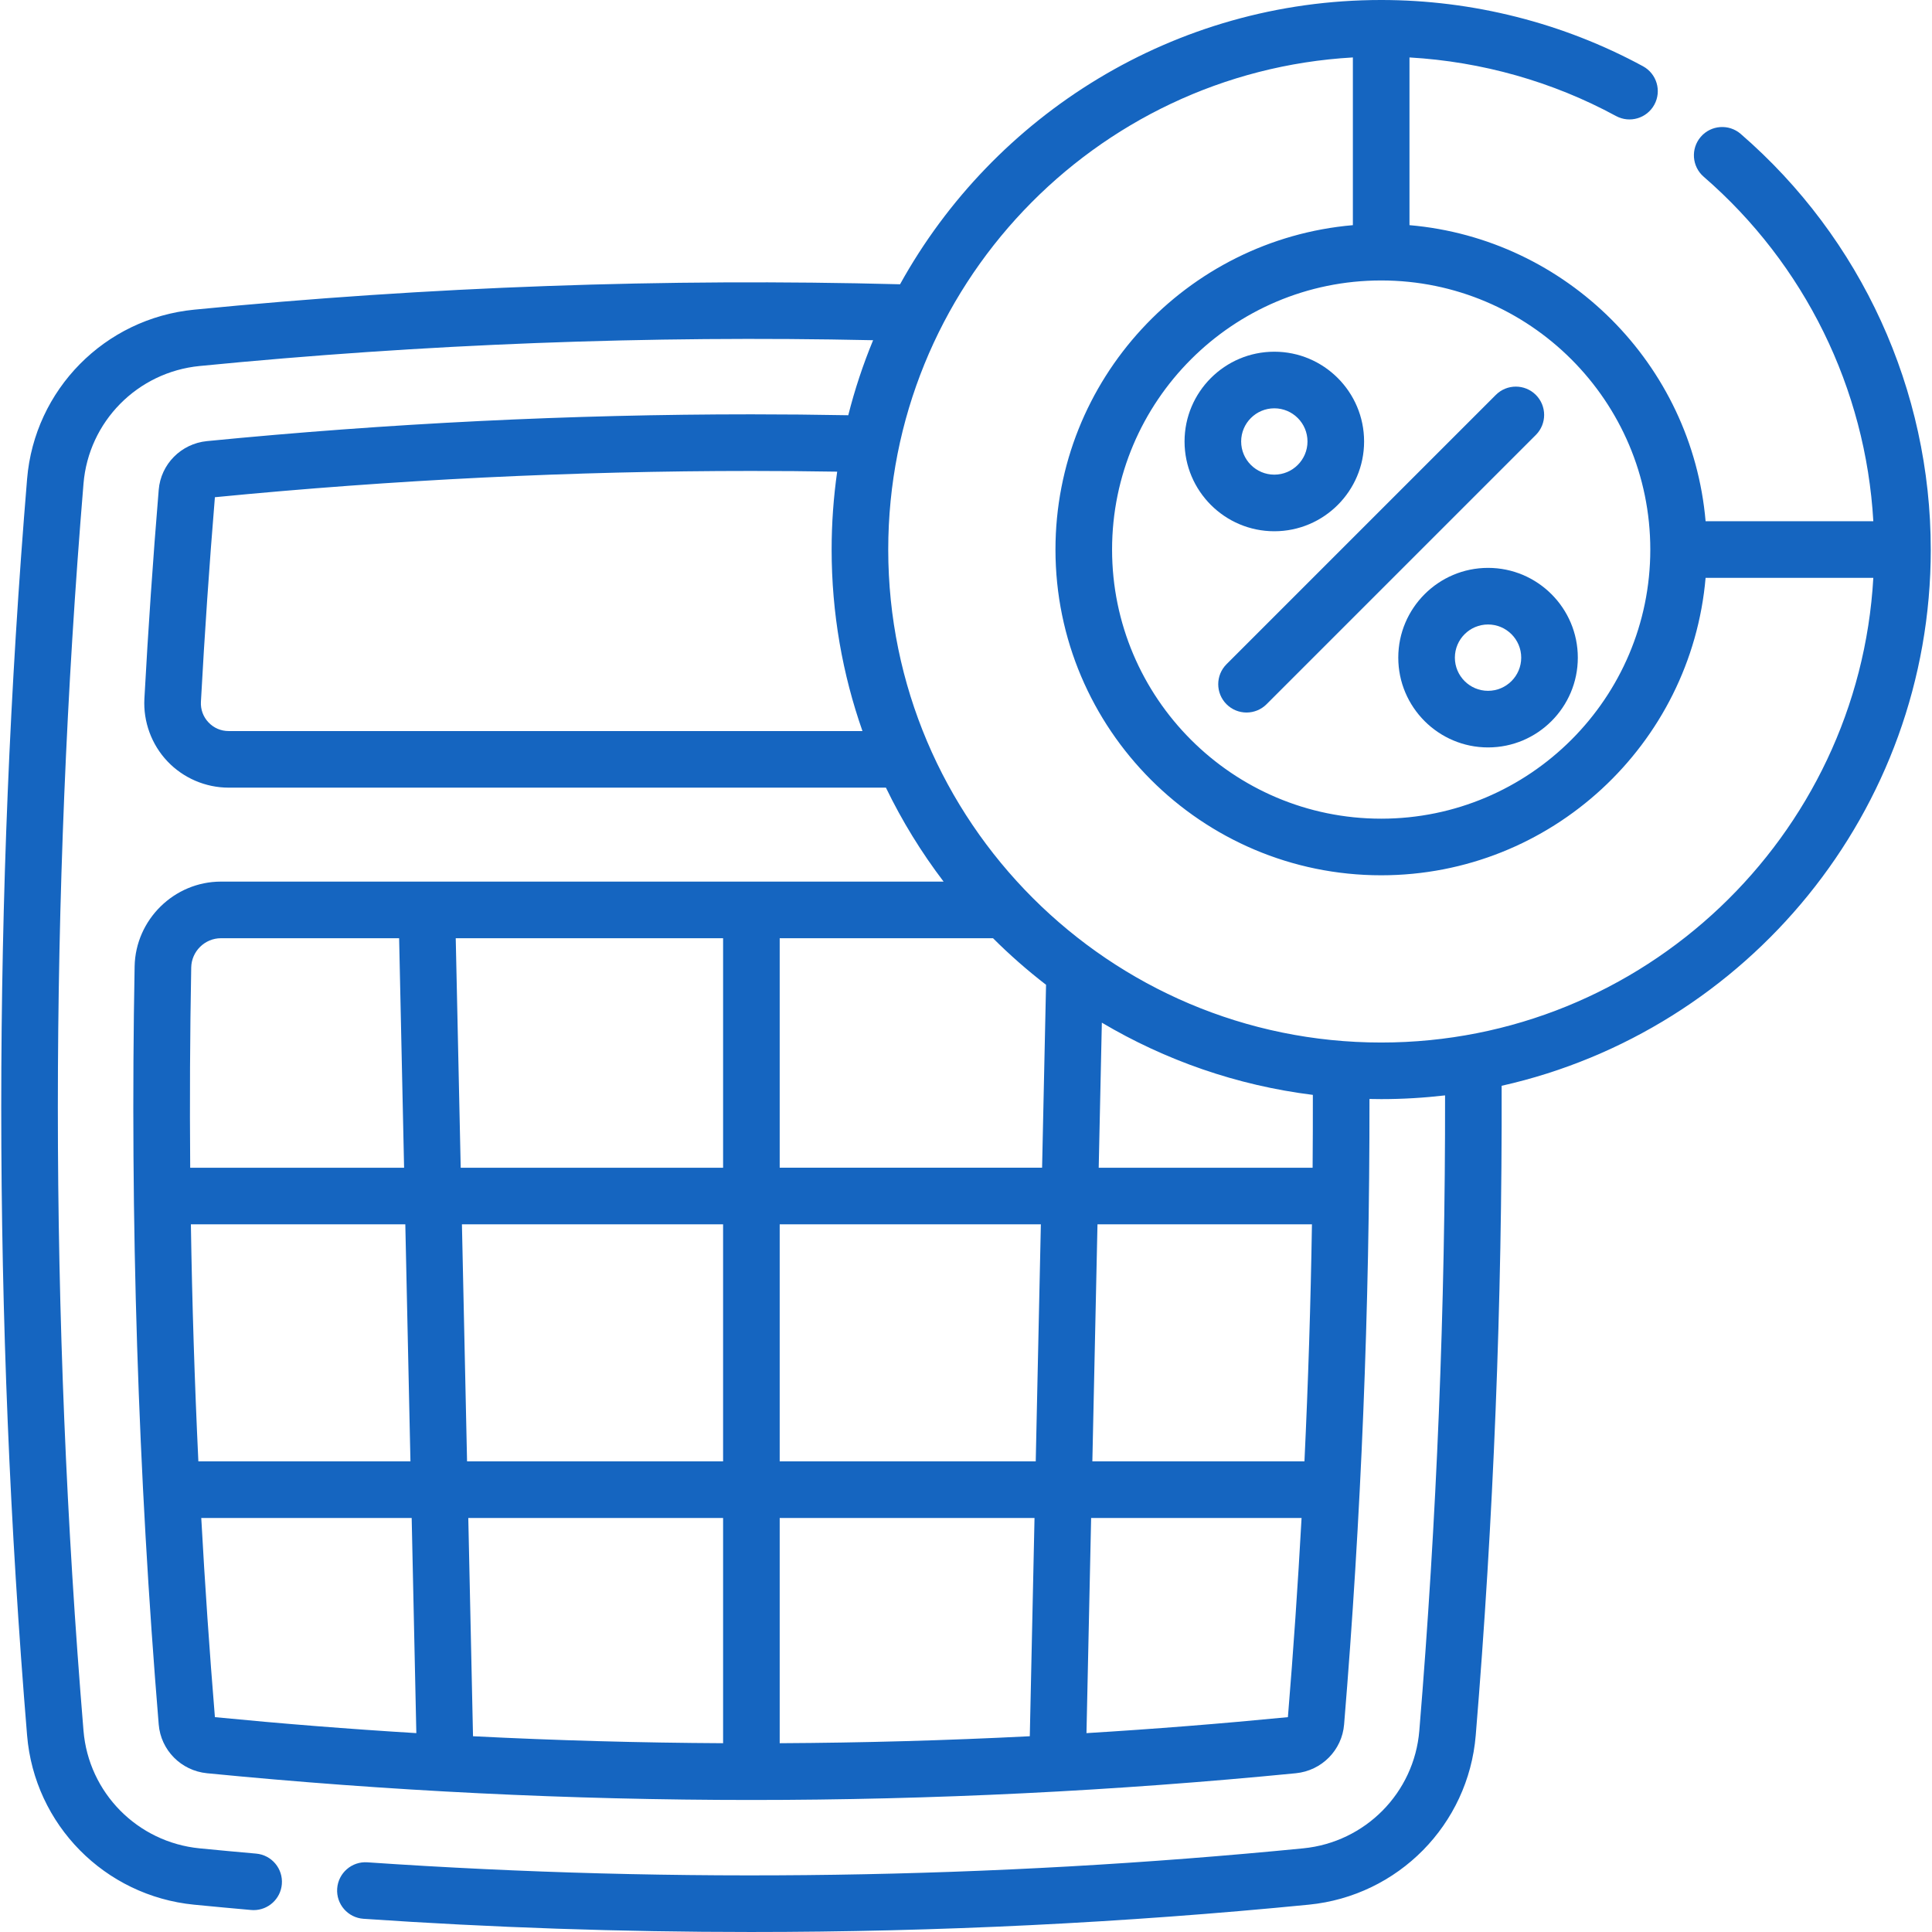 <?xml version="1.0"?>
<svg xmlns="http://www.w3.org/2000/svg" id="Capa_1"
     enable-background="new 0 0 511.981 511.981" height="512px"
     viewBox="0 0 511.981 511.981" width="512px">
    <g>
        <g>
            <path d="m511.652 145.64c0-42.296-18.355-82.444-50.36-110.15-3.132-2.711-7.869-2.371-10.579.761-2.712 3.132-2.37 7.868.761 10.579 26.81 23.209 42.938 56.149 44.958 91.3h-44.448c-3.605-41.617-36.853-74.862-78.471-78.463v-44.443c19.162 1.103 37.94 6.405 54.721 15.517 3.643 1.977 8.194.628 10.17-3.012 1.977-3.64.628-8.193-3.012-10.17-21.158-11.487-45.148-17.559-69.38-17.559-54.823 0-102.66 30.457-127.501 75.336-62.139-1.634-125.052.621-187.082 6.729-23.684 2.328-42.294 21.197-44.252 44.866-9.131 110.463-9.131 222.482 0 332.946 1.959 23.669 20.569 42.538 44.256 44.866 5.496.537 10.443.997 15.125 1.407.223.02.443.029.663.029 3.846 0 7.12-2.942 7.463-6.846.361-4.126-2.69-7.765-6.817-8.126-4.631-.406-9.529-.862-14.971-1.393-16.468-1.619-29.409-14.729-30.77-31.174-9.063-109.643-9.063-220.831 0-330.474 1.36-16.445 14.301-29.555 30.771-31.174 59.17-5.827 119.154-8.12 178.474-6.834-2.651 6.412-4.859 13.051-6.582 19.882-8.565-.157-17.172-.241-25.669-.241-47.813 0-96.353 2.387-144.276 7.096-6.856.677-12.234 6.114-12.787 12.914-1.518 18.318-2.794 36.938-3.794 55.343-.33 6.108 1.892 12.157 6.098 16.597 4.201 4.435 10.113 6.979 16.221 6.979h174.188c4.263 8.832 9.398 17.165 15.282 24.9h-191.51c-12.374 0-22.633 10.074-22.868 22.459-1.252 66.958.896 134.549 6.383 200.886.554 6.819 5.932 12.26 12.792 12.937 47.85 4.702 96.39 7.086 144.272 7.086s96.423-2.384 144.275-7.086c6.857-.677 12.235-6.118 12.788-12.925 4.525-54.677 6.781-110.399 6.724-165.757 1.032.022 2.066.039 3.104.039 5.726 0 11.372-.343 16.927-.989.085 55.854-2.204 112.447-6.822 168.36-1.36 16.445-14.301 29.556-30.77 31.175-82.279 8.092-165.72 9.337-248.003 3.702-4.125-.288-7.712 2.837-7.995 6.97-.283 4.132 2.838 7.711 6.97 7.995 34.074 2.333 68.332 3.499 102.637 3.499 49.371 0 98.825-2.416 147.859-7.238 23.682-2.328 42.292-21.196 44.251-44.867 4.722-57.172 7.023-115.05 6.865-172.139 65.004-14.589 113.721-72.756 113.721-142.095zm-74.322-.004c0 39.323-31.991 71.315-71.314 71.315s-71.316-31.992-71.316-71.315 31.992-71.315 71.315-71.315 71.315 31.992 71.315 71.315zm-376.748 48.094c-2.036 0-3.929-.815-5.331-2.295-1.406-1.484-2.12-3.427-2.009-5.468.979-18.02 2.225-36.249 3.705-54.204 47.229-4.62 95.06-6.962 142.174-6.962 7.526 0 15.14.065 22.732.19-.962 6.748-1.47 13.64-1.47 20.649 0 16.845 2.885 33.028 8.17 48.091h-167.971zm213.888 193.538h-67.85v-62.819h69.209zm16.363-62.819h56.832c-.33 20.954-.995 41.918-1.986 62.819h-56.205zm-240.25 0h56.824l1.36 62.819h-56.201c-.991-20.901-1.653-41.859-1.983-62.819zm71.828 0h69.209v62.819h-67.849zm-.325-15-1.317-60.818h70.851v60.818zm69.534 92.819v59.684c-22.012-.115-44.143-.724-66.272-1.847l-1.252-57.837zm15 0h67.526l-1.251 57.837c-22.13 1.123-44.262 1.732-66.275 1.847zm0-92.819v-60.819h56.529c4.412 4.407 9.11 8.526 14.053 12.341l-1.049 48.477h-69.533zm-155.948-53.076c.081-4.269 3.611-7.742 7.87-7.742h47.224l1.317 60.818h-56.681c-.145-17.713-.061-35.417.27-53.076zm2.661 145.895h55.76l1.234 57.011c-17.842-1.088-35.658-2.499-53.379-4.233-1.443-17.516-2.643-35.122-3.615-52.778zm287.961 52.779c-17.721 1.733-35.537 3.145-53.378 4.233l1.233-57.011h55.766c-.973 17.667-2.179 35.276-3.621 52.778zm6.548-145.598h-56.685l.832-38.444c16.779 9.945 35.71 16.623 55.917 19.14.01 6.431-.012 12.865-.064 19.304zm18.17-33.179c-72.029 0-130.63-58.601-130.63-130.63 0-69.517 54.577-126.519 123.13-130.419v44.447c-44.092 3.817-78.813 40.904-78.813 85.968 0 47.594 38.721 86.315 86.315 86.315 45.067 0 82.155-34.725 85.969-78.821h44.448c-3.894 68.557-60.898 123.14-130.419 123.14z"
                  data-original="#000000" class="active-path"
                  data-old_color="#000000" fill="#1565C0"/>
            <path d="m325.029 186.622c1.465 1.465 3.384 2.197 5.304 2.197 1.919 0 3.839-.732 5.304-2.197l71.365-71.365c2.929-2.929 2.929-7.677 0-10.606s-7.677-2.929-10.607 0l-71.365 71.365c-2.93 2.928-2.93 7.677-.001 10.606z"
                  data-original="#000000" class="active-path"
                  data-old_color="#000000" fill="#1565C0"/>
            <path d="m361.486 116.993c0-13.118-10.672-23.79-23.789-23.79-13.118 0-23.79 10.672-23.79 23.79 0 13.117 10.672 23.789 23.79 23.789 13.117.001 23.789-10.671 23.789-23.789zm-32.579 0c0-4.847 3.943-8.79 8.79-8.79s8.789 3.943 8.789 8.79c0 4.846-3.942 8.789-8.789 8.789s-8.79-3.942-8.79-8.789z"
                  data-original="#000000" class="active-path"
                  data-old_color="#000000" fill="#1565C0"/>
            <path d="m370.544 174.278c0 13.118 10.672 23.79 23.789 23.79 13.118 0 23.79-10.672 23.79-23.79s-10.672-23.79-23.79-23.79c-13.117.001-23.789 10.673-23.789 23.79zm32.579 0c0 4.847-3.943 8.79-8.79 8.79s-8.789-3.943-8.789-8.79 3.942-8.79 8.789-8.79 8.79 3.944 8.79 8.79z"
                  data-original="#000000" class="active-path"
                  data-old_color="#000000" fill="#1565C0"/>
        </g>
    </g>
</svg>

